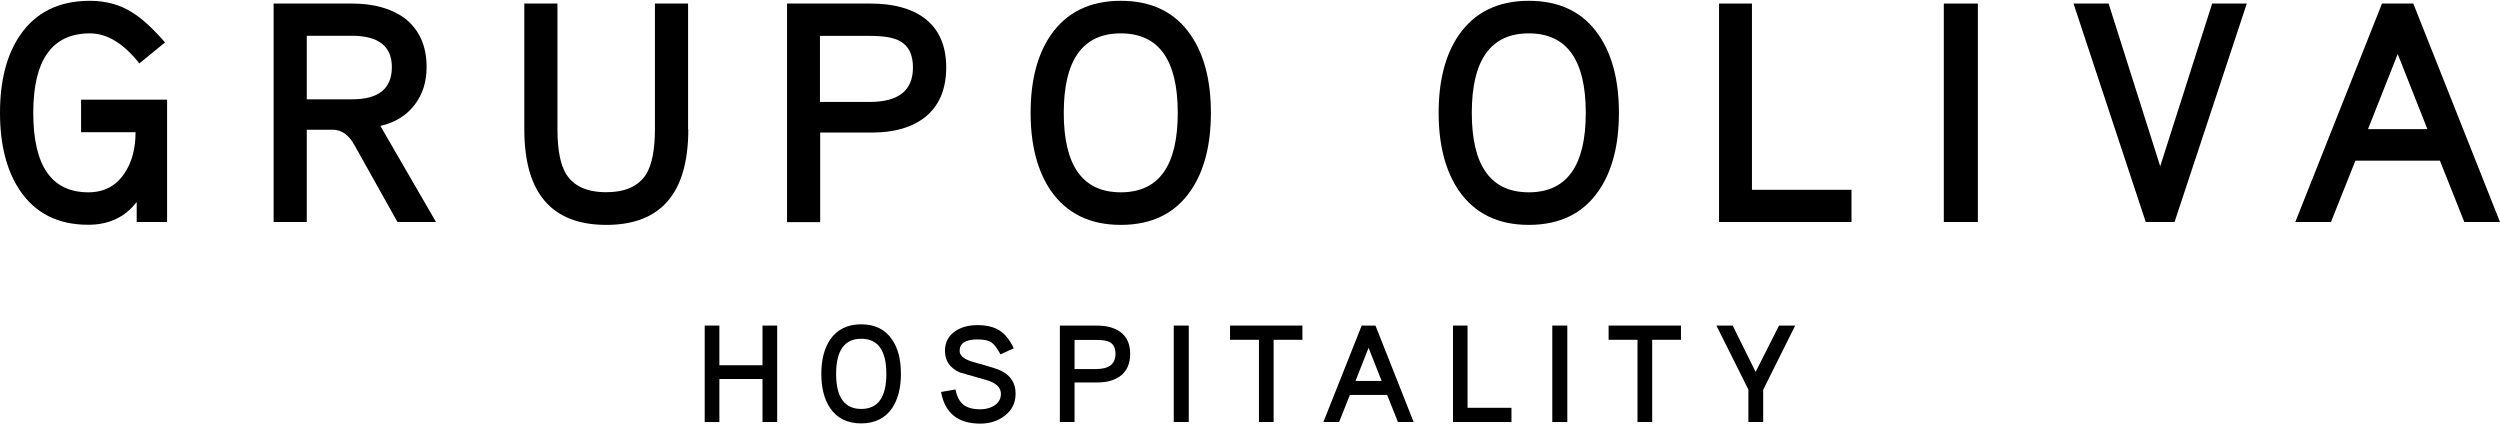 <?xml version="1.0" encoding="utf-8"?>
<!-- Generator: Adobe Illustrator 25.4.1, SVG Export Plug-In . SVG Version: 6.00 Build 0)  -->
<svg version="1.1" id="Layer_1" xmlns="http://www.w3.org/2000/svg" xmlns:xlink="http://www.w3.org/1999/xlink" x="0px" y="0px"
	 viewBox="0 0 218 37" style="enable-background:new 0 0 218 37;" xml:space="preserve">
<g>
	<g>
		<g>
			<path d="M14.57,19.36h-2.65v-1.75c-1.02,1.33-2.43,1.99-4.23,1.99c-2.64,0-4.63-1.01-5.98-3.03C0.57,14.85,0,12.6,0,9.84
				c0-2.8,0.58-5.06,1.75-6.77c1.37-2,3.39-3,6.09-3c1.4,0,2.63,0.34,3.68,1.01c0.84,0.51,1.79,1.38,2.87,2.62l-2.24,1.83
				c-1.38-1.75-2.82-2.62-4.31-2.62c-3.29,0-4.94,2.31-4.94,6.93s1.6,6.93,4.8,6.93c1.37,0,2.41-0.55,3.14-1.64
				c0.66-0.96,0.98-2.17,0.98-3.6H7.07V8.69h7.5V19.36z"/>
			<path d="M38.02,19.36h-3.36l-3.77-6.74c-0.49-0.87-1.12-1.31-1.88-1.31h-2.26v8.05h-2.89V0.31h6.82c1.91,0,3.45,0.43,4.61,1.28
				C36.56,2.58,37.2,4,37.2,5.85c0,1.29-0.35,2.4-1.06,3.31c-0.71,0.92-1.7,1.53-2.97,1.82L38.02,19.36z M34.17,5.85
				c0-1.82-1.16-2.73-3.49-2.73h-3.93v5.54h3.93C33.01,8.67,34.17,7.73,34.17,5.85z"/>
			<path d="M60.02,11.28c0,5.55-2.38,8.33-7.15,8.33s-7.15-2.78-7.15-8.33V0.31h2.89v10.97c0,1.76,0.25,3.07,0.76,3.9
				c0.66,1.05,1.82,1.58,3.49,1.58s2.84-0.53,3.49-1.58c0.51-0.84,0.76-2.15,0.76-3.93V0.31h2.89V11.28z"/>
			<path d="M82.51,5.88c0,1.91-0.62,3.36-1.85,4.34c-1.13,0.89-2.67,1.34-4.64,1.34h-4.5v7.81h-2.89V0.31h7.26
				c2,0,3.57,0.42,4.7,1.26C81.86,2.51,82.51,3.95,82.51,5.88z M79.61,5.88c0-1.11-0.37-1.87-1.12-2.29
				c-0.54-0.31-1.42-0.46-2.62-0.46h-4.37v5.76h4.37C78.37,8.88,79.61,7.88,79.61,5.88z"/>
			<path d="M105.59,9.84c0,2.8-0.58,5.06-1.75,6.77c-1.36,2-3.4,3-6.11,3c-2.69,0-4.73-1-6.11-3c-1.16-1.71-1.75-3.97-1.75-6.77
				c0-2.8,0.58-5.06,1.75-6.77c1.38-2,3.42-3,6.11-3c2.71,0,4.75,1,6.11,3C105.01,4.78,105.59,7.04,105.59,9.84z M102.7,9.84
				c0-4.62-1.66-6.93-4.97-6.93c-3.31,0-4.97,2.31-4.97,6.93s1.66,6.93,4.97,6.93C101.05,16.77,102.7,14.46,102.7,9.84z"/>
		</g>
		<g>
			<path d="M141.17,9.84c0,2.8-0.58,5.06-1.75,6.77c-1.36,2-3.4,3-6.11,3c-2.69,0-4.73-1-6.11-3c-1.16-1.71-1.75-3.97-1.75-6.77
				c0-2.8,0.58-5.06,1.75-6.77c1.38-2,3.42-3,6.11-3c2.71,0,4.75,1,6.11,3C140.59,4.78,141.17,7.04,141.17,9.84z M138.28,9.84
				c0-4.62-1.66-6.93-4.97-6.93c-3.31,0-4.97,2.31-4.97,6.93s1.66,6.93,4.97,6.93C136.62,16.77,138.28,14.46,138.28,9.84z"/>
			<path d="M161.45,19.36H149.9V0.31h2.87v16.24h8.68V19.36z"/>
			<path d="M172.47,19.36h-2.97V0.31h2.97V19.36z"/>
			<path d="M195.92,0.31l-6.3,19.05h-2.51l-6.3-19.05h3.06l4.5,14.19l4.53-14.19H195.92z"/>
			<path d="M218,19.36h-3.11l-2.13-5.35h-7.37l-2.13,5.35h-3.11l7.56-19.05h2.73L218,19.36z M211.67,11.26l-2.59-6.55l-2.59,6.55
				H211.67z"/>
		</g>
	</g>
	<g>
		<path d="M67.77,36.8h-1.28v-3.75h-3.76v3.75h-1.28v-8.41h1.28v3.46h3.76v-3.46h1.28V36.8z"/>
		<path d="M78.56,32.6c0,1.24-0.26,2.23-0.77,2.99c-0.6,0.88-1.5,1.33-2.7,1.33c-1.19,0-2.09-0.44-2.7-1.33
			c-0.51-0.75-0.77-1.75-0.77-2.99c0-1.24,0.26-2.23,0.77-2.99c0.61-0.88,1.51-1.33,2.7-1.33c1.2,0,2.1,0.44,2.7,1.33
			C78.31,30.36,78.56,31.36,78.56,32.6z M77.29,32.6c0-2.04-0.73-3.06-2.19-3.06c-1.46,0-2.19,1.02-2.19,3.06
			c0,2.04,0.73,3.06,2.19,3.06C76.56,35.66,77.29,34.64,77.29,32.6z"/>
		<path d="M88.56,34.33c0,0.8-0.32,1.45-0.96,1.93c-0.59,0.45-1.29,0.68-2.12,0.68c-1.95,0-3.09-0.92-3.42-2.76l1.26-0.22
			c0.12,0.62,0.35,1.06,0.69,1.33c0.34,0.27,0.83,0.4,1.46,0.4c0.47,0,0.87-0.1,1.21-0.31c0.4-0.25,0.6-0.59,0.6-1.04
			c0-0.55-0.42-0.95-1.26-1.2c-0.79-0.22-1.57-0.45-2.35-0.67c-0.84-0.39-1.27-1.01-1.27-1.87c0-0.74,0.3-1.31,0.89-1.72
			c0.52-0.35,1.17-0.53,1.94-0.53c0.8,0,1.45,0.16,1.93,0.47c0.48,0.31,0.9,0.83,1.24,1.55l-1.16,0.53
			c-0.27-0.51-0.53-0.86-0.78-1.04c-0.26-0.18-0.67-0.26-1.23-0.26c-1.04,0-1.55,0.33-1.55,1c0,0.43,0.42,0.76,1.26,0.99
			c1.35,0.37,2.13,0.61,2.35,0.74C88.14,32.74,88.56,33.42,88.56,34.33z"/>
		<path d="M98.55,30.85c0,0.84-0.27,1.48-0.82,1.91c-0.5,0.39-1.18,0.59-2.05,0.59H93.7v3.45h-1.28v-8.41h3.2
			c0.88,0,1.57,0.19,2.07,0.55C98.26,29.36,98.55,30,98.55,30.85z M97.27,30.85c0-0.49-0.16-0.83-0.49-1.01
			c-0.24-0.14-0.63-0.2-1.16-0.2H93.7v2.54h1.93C96.72,32.17,97.27,31.73,97.27,30.85z"/>
		<path d="M103.66,36.8h-1.31v-8.41h1.31V36.8z"/>
		<path d="M113.58,29.63h-2.52v7.17h-1.28v-7.17h-2.52v-1.24h6.31V29.63z"/>
		<path d="M123.27,36.8h-1.37l-0.94-2.36h-3.25l-0.94,2.36h-1.37l3.34-8.41h1.2L123.27,36.8z M120.48,33.22l-1.14-2.89l-1.14,2.89
			H120.48z"/>
		<path d="M131.8,36.8h-5.1v-8.41h1.27v7.17h3.83V36.8z"/>
		<path d="M136.67,36.8h-1.31v-8.41h1.31V36.8z"/>
		<path d="M146.59,29.63h-2.52v7.17h-1.28v-7.17h-2.52v-1.24h6.31V29.63z"/>
		<path d="M156.54,28.39l-2.79,5.6v2.81h-1.29v-2.83l-2.79-5.58h1.42l2,4.04l2.04-4.04H156.54z"/>
	</g>
</g>
</svg>
